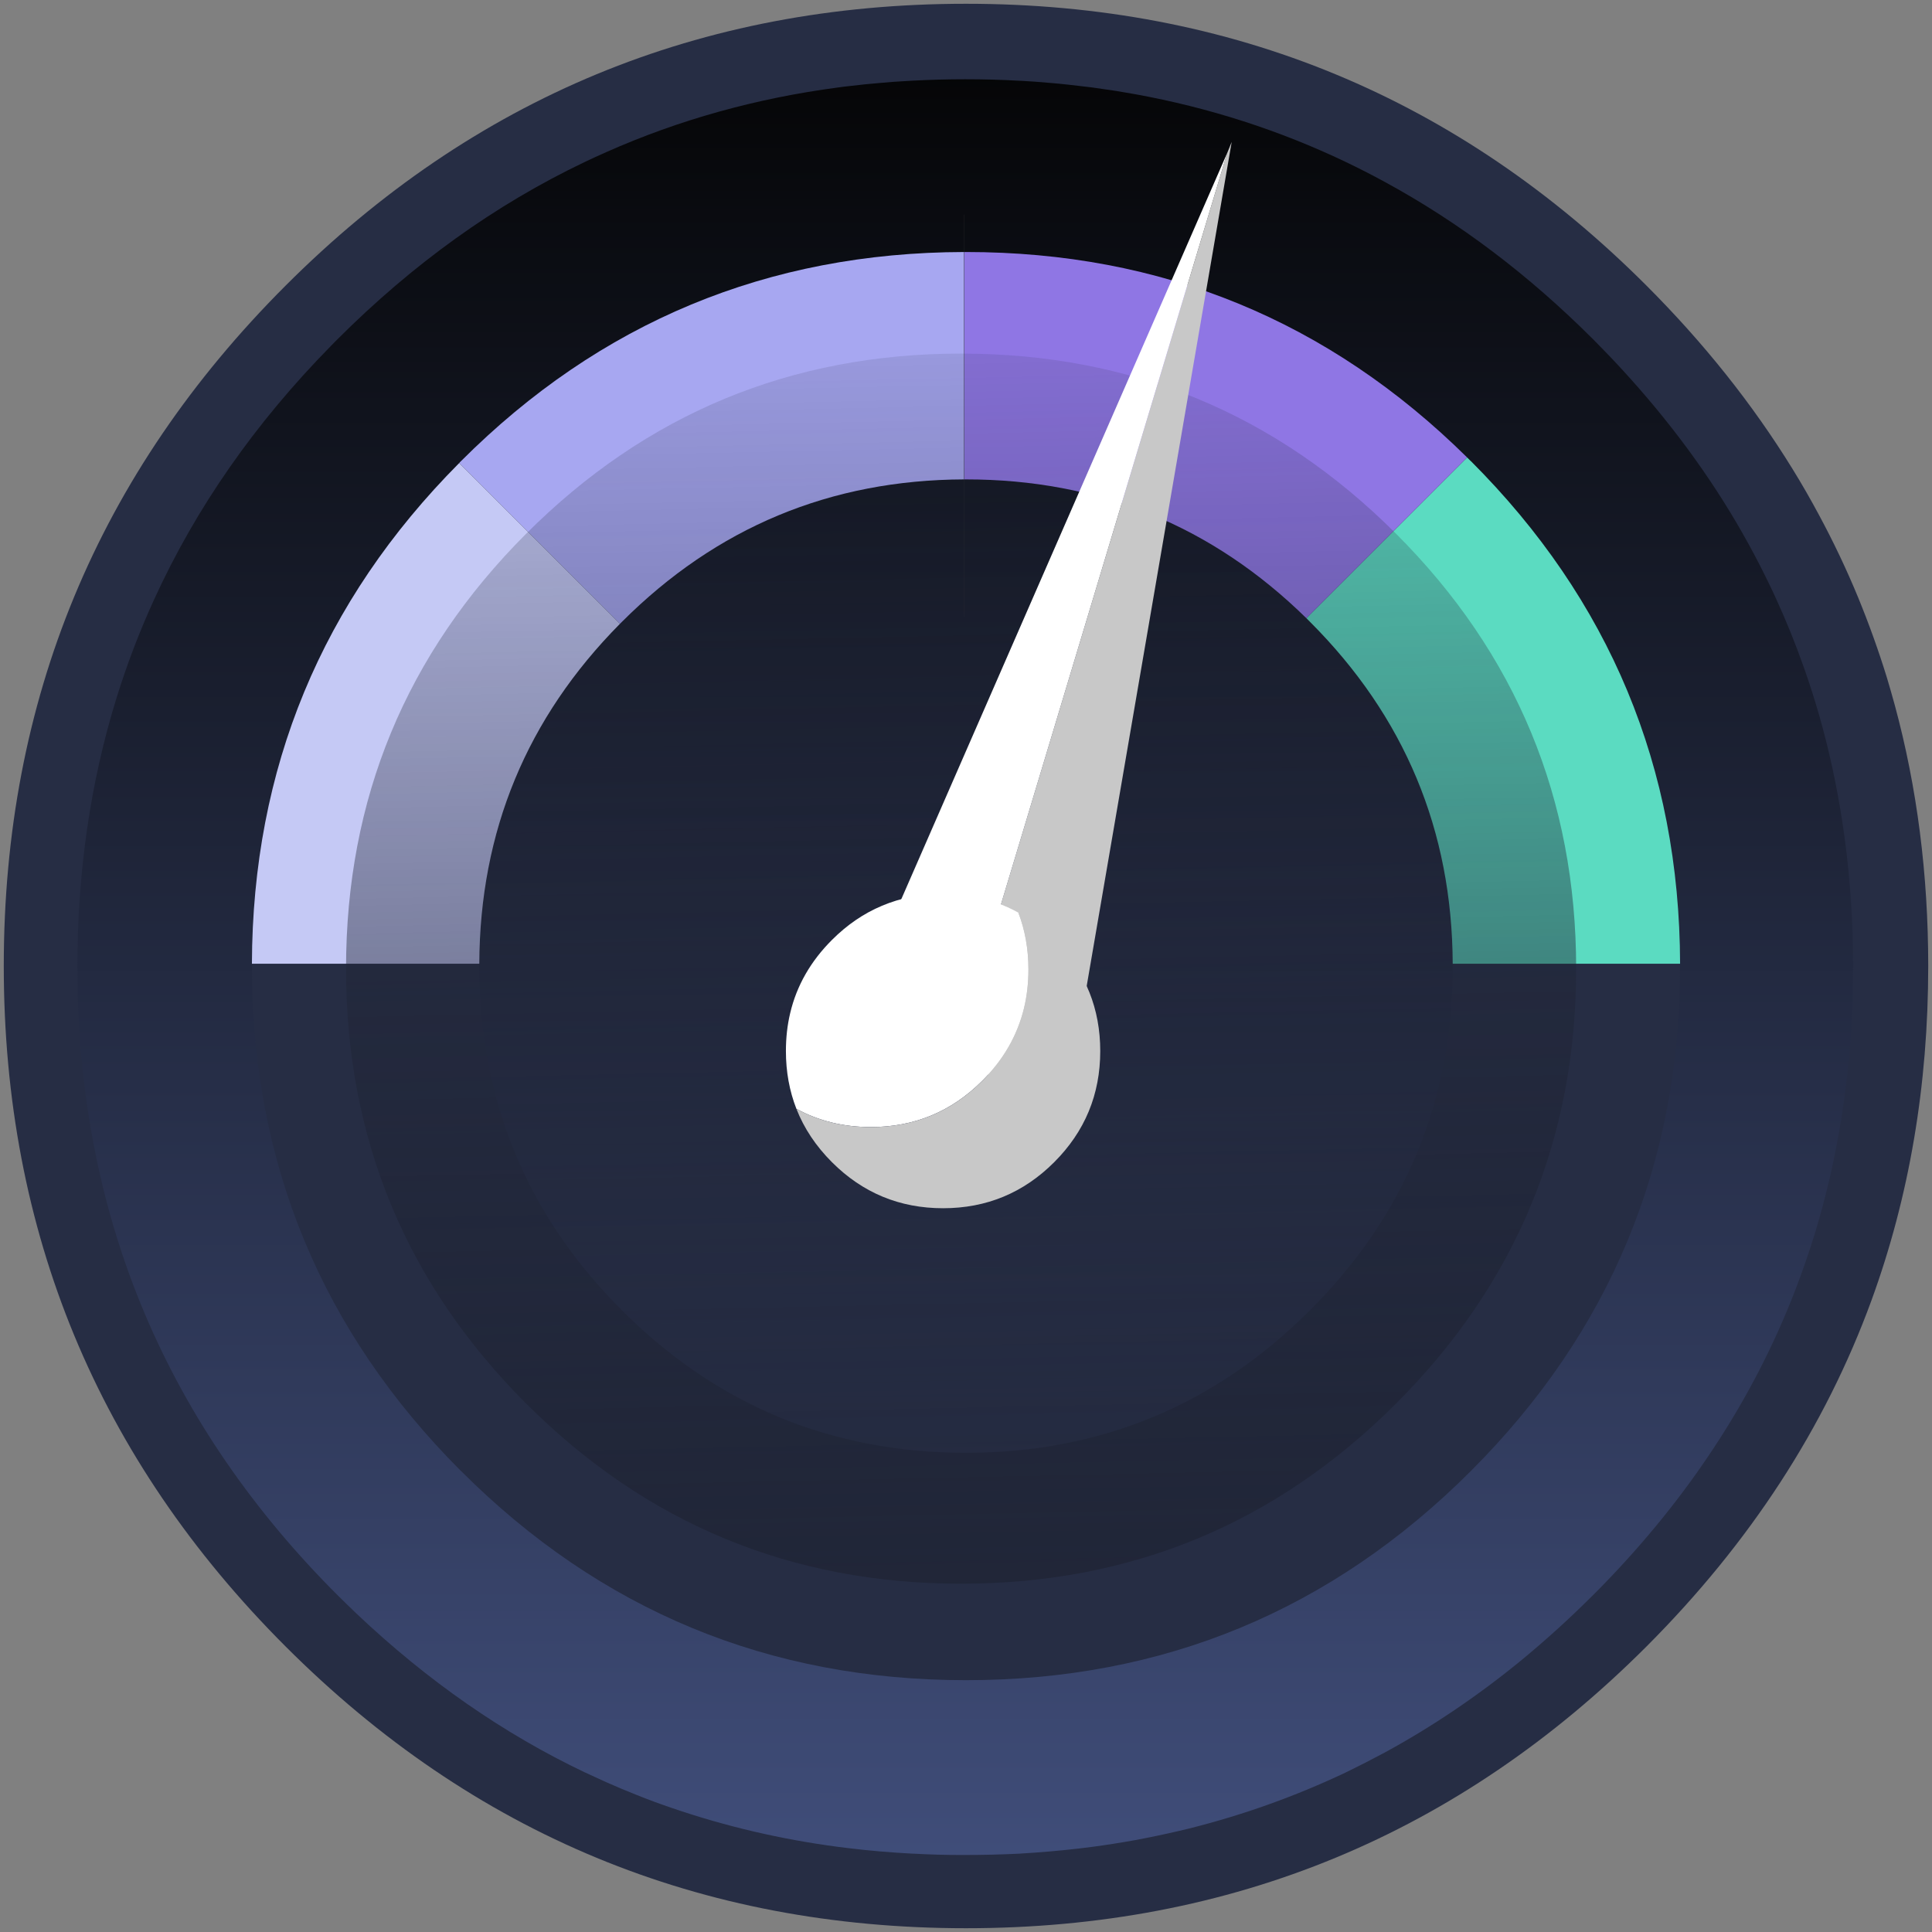 <?xml version="1.0" encoding="UTF-8" standalone="no"?>
<!-- Generator: flash2svg, http://dissentgraphics.com/tools/flash2svg -->

<svg
   xmlns:dc="http://purl.org/dc/elements/1.1/"
   xmlns:cc="http://creativecommons.org/ns#"
   xmlns:rdf="http://www.w3.org/1999/02/22-rdf-syntax-ns#"
   xmlns:svg="http://www.w3.org/2000/svg"
   xmlns="http://www.w3.org/2000/svg"
   xmlns:xlink="http://www.w3.org/1999/xlink"
   xmlns:sodipodi="http://sodipodi.sourceforge.net/DTD/sodipodi-0.dtd"
   xmlns:inkscape="http://www.inkscape.org/namespaces/inkscape"
   id="Activity-Monitor"
   image-rendering="optimizeSpeed"
   version="1.1"
   style="background-color:#ffffff"
   x="0px"
   y="0px"
   width="1024px"
   height="1024px"
   viewBox="0 0 1024 1024"
   enable-background="new 0 0 1024 1024"
   sodipodi:docname="utilities-system-monitor.svg"
   inkscape:version="0.92.4 (5da689c313, 2019-01-14)">
  <rect x="0" y="0" width="1024" height="1024" fill="#808080" stroke="none"/>
  <sodipodi:namedview
     pagecolor="#ffffff"
     bordercolor="#666666"
     borderopacity="1"
     objecttolerance="10"
     gridtolerance="10"
     guidetolerance="10"
     inkscape:pageopacity="0"
     inkscape:pageshadow="2"
     inkscape:window-width="1920"
     inkscape:window-height="944"
     id="namedview33"
     showgrid="true"
     inkscape:zoom="0.60253906"
     inkscape:cx="211.60454"
     inkscape:cy="500.3825"
     inkscape:window-x="0"
     inkscape:window-y="25"
     inkscape:window-maximized="1"
     inkscape:current-layer="shape20"
     inkscape:pagecheckerboard="true">
    <inkscape:grid
       type="xygrid"
       id="grid842" />
  </sodipodi:namedview>
  <defs
     transform="matrix(1 0 0 1 0 0) "
     id="defs2">
    <linearGradient
       inkscape:collect="always"
       id="linearGradient888">
      <stop
         style="stop-color:#1f2435;stop-opacity:1;"
         offset="0"
         id="stop884" />
      <stop
         style="stop-color:#1f2435;stop-opacity:0;"
         offset="1"
         id="stop886" />
    </linearGradient>
    <linearGradient
       inkscape:collect="always"
       id="linearGradient863">
      <stop
         style="stop-color:#262d44;stop-opacity:1;"
         offset="0"
         id="stop859" />
      <stop
         style="stop-color:#262d44;stop-opacity:1"
         offset="1"
         id="stop861" />
    </linearGradient>
    <linearGradient
       inkscape:collect="always"
       id="linearGradient847">
      <stop
         style="stop-color:#030303;stop-opacity:1"
         offset="0"
         id="stop843" />
      <stop
         style="stop-color:#42507e;stop-opacity:1"
         offset="1"
         id="stop845" />
    </linearGradient>
    <linearGradient
       inkscape:collect="always"
       xlink:href="#linearGradient847"
       id="linearGradient849"
       x1="520"
       y1="4"
       x2="520"
       y2="1024"
       gradientUnits="userSpaceOnUse" />
    <linearGradient
       inkscape:collect="always"
       xlink:href="#linearGradient863"
       id="linearGradient857"
       x1="520"
       y1="4"
       x2="520"
       y2="1024"
       gradientUnits="userSpaceOnUse"
       gradientTransform="matrix(0.996,0,0,0.996,2,2)" />
    <linearGradient
       inkscape:collect="always"
       xlink:href="#linearGradient863"
       id="linearGradient865"
       x1="540.11"
       y1="2.008"
       x2="540.11"
       y2="1026.008"
       gradientUnits="userSpaceOnUse" />
    <linearGradient
       inkscape:collect="always"
       xlink:href="#linearGradient888"
       id="linearGradient890"
       x1="558.016"
       y1="1036.298"
       x2="537.937"
       y2="92.612"
       gradientUnits="userSpaceOnUse" />
  </defs>
  <path
     id="path"
     d="m 984.885,316.752 q -9.292,-22.529 -20.962,-44.139 c -4.376,-8.158 -9.022,-16.262 -13.939,-24.203 C 928.86,214.158 903.09,181.797 872.674,151.38 773.105,51.811 652.844,2 512,2 371.156,2 250.949,51.811 151.38,151.38 51.811,250.949 2,371.156 2,512 2,652.844 51.811,773.105 151.38,872.674 250.949,972.243 371.156,1022 512,1022 652.844,1022 773.105,972.243 872.674,872.674 927.51,817.784 967.272,756.627 991.908,689.257 1011.951,634.314 1022,575.264 1022,512 c 0,-48.515 -5.889,-94.599 -17.72,-138.251 -1.351,-4.916 -2.755,-9.833 -4.214,-14.695 -4.43,-14.371 -9.508,-28.471 -15.181,-42.302 z"
     style="fill:url(#linearGradient857);fill-opacity:1.0;stroke-width:1.081"
     inkscape:connector-curvature="0" />
  <g
     id="criclebg"
     transform="matrix(0.997,0,0,0.997,1.077,2.077)">
    <g
       id="shape2">
      <path
         id="path1"
         d="m 849.15,181.65 c -1.1,-1.15 -2.2,-2.25 -3.3,-3.35 C 811.5,143.95 774.55,116.05 734.95,94.55 728.25,90.9 721.5,87.45 714.3,84 679.25,67.25 641.8,55.15 602.4,48 c -3.1,-0.55 -6.2,-1.1 -9.35,-1.6 -0.3,-0.05 -0.6,-0.1 -0.85,-0.15 C 588,45.6 583.8,45 579.45,44.4 c -4.05,-0.5 -8.2,-1 -12.4,-1.45 -3.6,-0.4 -7.2,-0.75 -11,-1.05 -4.45,-0.4 -9.15,-0.75 -13.9,-1 -0.45,-0.05 -0.85,-0.05 -1.3,-0.05 -9.5,-0.55 -19.1,-0.8 -28.8,-0.8 -9.35,0 -18.6,0.25 -27.9,0.75 -1.7,0.1 -3.4,0.2 -5.1,0.3 -3.65,0.2 -7.3,0.45 -11,0.8 -6.1,0.5 -12.2,1.1 -18.25,1.85 -1.8,0.2 -3.55,0.4 -5.2,0.65 -43.6,5.75 -84.7,17.2 -123.3,34.35 -3.85,1.7 -7.7,3.45 -11.55,5.3 -47.5,22.65 -91.25,54.05 -131.45,94.25 -0.55,0.55 -1.05,1.05 -1.55,1.55 -0.65,0.65 -1.25,1.25 -1.85,1.9 -40.45,41.15 -71.75,86.05 -94,134.75 -7.85,17.15 -14.5,34.6 -20.05,52.5 q -20.8,67.2 -20.8,143.05 c 0,128.75 44.95,238.9 134.85,330.4 0.6,0.6 1.2,1.2 1.85,1.85 0.5,0.5 1,1 1.55,1.55 3.45,3.45 6.9,6.8 10.1,9.85 37.8,35.8 78.35,63.95 121.35,84.4 3.95,1.85 7.75,3.6 11.55,5.3 5.55,2.45 10.8,4.65 16.1,6.75 6.45,2.6 12.6,4.85 18.8,6.95 28.6,9.8 58.2,16.7 88.4,20.65 1.9,0.25 3.55,0.45 5.2,0.65 11.5,1.4 22.85,2.35 34.35,2.95 0.15,0 0.25,0 0.4,0 8.5,0.45 16.6,0.7 24.5,0.7 1.2,0 2.1,0 3,0 9.75,0 19.35,-0.25 28.8,-0.7 0.45,-0.05 0.85,-0.05 1.3,-0.1 2.5,-0.15 4.75,-0.3 6.95,-0.45 10.3,-0.75 20.45,-1.75 30.35,-3.05 7.8,-1.05 15.45,-2.25 22.95,-3.6 1.9,-0.35 3.65,-0.7 5.4,-1.05 7.95,-1.55 15.8,-3.3 23.4,-5.15 28.9,-7.25 56.6,-17.2 83.1,-29.75 7,-3.4 13.85,-6.9 20.65,-10.55 25.2,-13.7 49.35,-30 72.4,-48.85 13.25,-10.9 26.05,-22.5 38.5,-34.95 1.1,-1.1 2.2,-2.2 3.3,-3.3 0.65,-0.65 1.25,-1.3 1.9,-1.95 22.6,-23.25 42.2,-47.5 58.9,-72.9 17.55,-26.55 31.95,-54.45 43.25,-83.65 3.95,-10.25 7.55,-20.65 10.75,-31.15 11.7,-38.65 18.3,-79.4 19.8,-122.35 0.2,-6.05 0.3,-12.25 0.3,-18.5 0,-0.65 0,-1.35 0,-2 0,-0.35 0,-0.65 0,-1 -0.2,-40.65 -4.95,-79.5 -14.3,-117 -1.1,-4.35 -2.35,-9 -3.65,-13.6 -2.25,-7.85 -4.75,-15.8 -7.55,-23.8 -0.3,-0.75 -0.6,-1.65 -0.9,-2.55 -4.25,-12 -9,-23.8 -14.4,-35.6 -2.7,-5.95 -5.65,-12 -8.75,-18.05 -3.8,-7.4 -7.95,-14.95 -12.3,-22.4 -17.95,-30.55 -40.05,-59.7 -66.5,-87.65 -1.45,-1.5 -3.05,-3.15 -4.65,-4.8 -0.65,-0.65 -1.25,-1.3 -1.9,-1.95 z"
         style="fill:url(#linearGradient849);fill-opacity:1"
         inkscape:connector-curvature="0" />
    </g>
  </g>
  <g
     id="Calque.__2011"
     transform="matrix(0.996,0,0,0.996,2,2)">
    <g
       id="shape6">
      <path
         id="path3"
         d="M 511.05,112.25 V 132.1"
         inkscape:connector-curvature="0"
         style="fill:none;stroke:#333333;stroke-width:0.1;stroke-linecap:round;stroke-linejoin:round;stroke-opacity:1" />
      <path
         id="path4"
         d="m 892.05,512.1 c 0,-0.4 0,-0.8 0,-1.25 h -121 c 0,0.4 0,0.8 0,1.25 0,71.5 -25.3,132.55 -75.9,183.1 h -0.025 l -0.025,0.025 v 0.025 C 644.55,745.8 583.55,771.1 512.05,771.1 440.5,771.1 379.45,745.8 328.9,695.25 l -0.025,-0.025 h 0.025 v 0.025 C 278.35,644.65 253.05,583.6 253.05,512.1 c 0,-0.45 0,-0.85 0,-1.25 h -121 c 0,0.45 0,0.85 0,1.25 0,104.9 37.1,194.45 111.25,268.7 v -0.025 h 0.025 l 0.025,0.025 c 74.2,74.2 163.75,111.3 268.7,111.3 104.9,0 194.45,-37.1 268.65,-111.3 v -0.025 l -0.025,0.025 H 780.7 C 854.95,706.55 892.05,617 892.05,512.1 Z"
         inkscape:connector-curvature="0"
         style="fill:url(#linearGradient865);fill-opacity:1" />
      <path
         id="path5"
         d="m 780.675,243.375 q -0.976,-0.976 -1.95,-1.95 l -85.55,85.55 0.025,0.025 c 0.65,0.65 1.3,1.3 1.95,1.95 l -0.025,-0.025 v 0.025 h 0.025 c 50.3,50.3 75.6,110.95 75.9,181.9 h 121 C 891.75,406.45 854.65,317.3 780.7,243.35 h -0.025 z"
         style="fill:#5bdbc1;fill-opacity:1"
         inkscape:connector-curvature="0" />
      <path
         id="path7"
         d="m 511.05,326.1 v -73"
         inkscape:connector-curvature="0"
         style="fill:none;stroke:#333333;stroke-width:0.1;stroke-linecap:round;stroke-linejoin:round;stroke-opacity:1" />
      <path
         id="path11"
         d="m 693.175,326.975 85.55,-85.55 0.025,0.025 c -73.8,-72.9 -162.7,-109.35 -266.7,-109.35 -0.35,0 -0.65,0 -1,0 v 121 c 0.35,0 0.65,0 1,0 70.55,0 130.95,24.65 181.15,73.9"
         style="fill:#8f76e4;fill-opacity:1"
         inkscape:connector-curvature="0" />
      <path
         id="path12"
         d="m 511.05,132.1 v 121"
         inkscape:connector-curvature="0"
         style="fill:none;stroke:#333333;stroke-width:0.1;stroke-linecap:round;stroke-linejoin:round;stroke-opacity:1" />
      <path
         id="path13"
         d="m 327.9,329.95 c 0.35,-0.35 0.65,-0.65 1,-1 v -0.025 l -0.025,0.025 h 0.025 c 50.35,-50.35 111.05,-75.6 182.15,-75.85 v -121 c -104.5,0.25 -193.75,37.3 -267.7,111.25 h -0.025 l -0.025,0.025 v 0.025 c -0.35,0.3 -0.65,0.65 -0.95,1 l -0.025,-0.025 z"
         style="fill:#a7a7f1;fill-opacity:1"
         inkscape:connector-curvature="0" />
      <path
         id="path14"
         d="m 511.05,253.1 v -121"
         inkscape:connector-curvature="0"
         style="fill:none;stroke:#333333;stroke-width:0.1;stroke-linecap:round;stroke-linejoin:round;stroke-opacity:1" />
      <path
         id="path15"
         d="m 132.05,510.85 h 121 c 0.3,-70.5 25.25,-130.8 74.85,-180.9 l -85.575,-85.575 0.025,0.025 c -73.25,73.7 -110,162.5 -110.3,266.45 z"
         style="fill:#c5c9f5;fill-opacity:1"
         inkscape:connector-curvature="0" />
    </g>
  </g>
  <g
     id="svg2"
     transform="matrix(0.996,0,0,0.996,-15.836,-8.25)">
    <g
       id="shape4">
      <path
         id="path2"
         d="m 758.8,755.2 q 95.85,-95.85 95.85,-231.45 c 0,-90.4 -31.95,-167.55 -95.85,-231.45 -63.9,-63.9 -141.05,-95.85 -231.45,-95.85 -90.4,0 -167.55,31.95 -231.45,95.85 -63.9,63.9 -95.85,141.05 -95.85,231.45 0,90.4 31.95,167.55 95.85,231.45 63.9,63.9 141.05,95.85 231.45,95.85 90.4,0 167.55,-31.95 231.45,-95.85 z"
         inkscape:connector-curvature="0"
         style="fill:url(#linearGradient890);fill-opacity:1" />
    </g>
  </g>
  <g
     id="Calque.__2012"
     transform="matrix(0.996,0,0,0.996,-14.74,-134.247)">
    <g
       id="shape16">
      <path
         id="path16"
         d="m 670.25,210.3 -2.4,5.9 -148.7,493.9 67.1,-10.85 z"
         style="fill:#c8c8c8;fill-opacity:1"
         inkscape:connector-curvature="0" />
      <path
         id="path17"
         d="m 447.05,721.75 72.1,-11.65 148.7,-493.9 z"
         style="fill:#ffffff;fill-opacity:1"
         inkscape:connector-curvature="0" />
    </g>
  </g>
  <g
     id="svg3"
     transform="matrix(0.87,0,0,0.87,58.717,-73.754)">
    <g
       id="shape20">
      <path
         id="path18"
         d="m 469.8,636.6 c -11.1,4.65 -21.25,11.6 -30.45,20.8 -13,13 -21.5,27.85 -25.45,44.6 -1.75,7.35 -2.6,15.05 -2.6,23.1 0,12.6 2.15,24.35 6.4,35.2 13.6,7.4 28.7,11.1 45.35,11.1 26.5,0 49.1,-9.4 67.85,-28.15 12.95,-12.9 21.4,-27.65 25.45,-44.25 1.8,-7.5 2.7,-15.35 2.7,-23.6 0,-12.4 -2.05,-23.95 -6.15,-34.65 -2.15,-1.15 -4.3,-2.25 -6.5,-3.25 -11.95,-5.45 -25.05,-8.15 -39.25,-8.15 q -0.05,0 -0.1,0 c -13.4,0 -25.8,2.4 -37.25,7.25 z"
         style="fill:#ffffff;fill-opacity:1"
         inkscape:connector-curvature="0" />
      <path
         id="path19"
         d="m 463.05,771.4 c -16.65,0 -31.75,-3.7 -45.35,-11.1 4.65,11.9 11.9,22.75 21.65,32.5 18.7,18.7 41.25,28.05 67.7,28.05 26.45,0 49,-9.35 67.7,-28.05 18.7,-18.7 28.05,-41.25 28.05,-67.7 0,-25.65 -8.8,-47.7 -26.45,-66.1 -0.55,-0.55 -1.05,-1.05 -1.6,-1.6 -6.75,-6.75 -14.05,-12.3 -21.85,-16.65 4.1,10.7 6.15,22.25 6.15,34.65 0,8.25 -0.9,16.1 -2.7,23.6 -4.05,16.6 -12.5,31.35 -25.45,44.25 -18.75,18.75 -41.35,28.15 -67.85,28.15 z"
         style="fill:#c8c8c8;fill-opacity:1"
         inkscape:connector-curvature="0" />
    </g>
  </g>
</svg>
